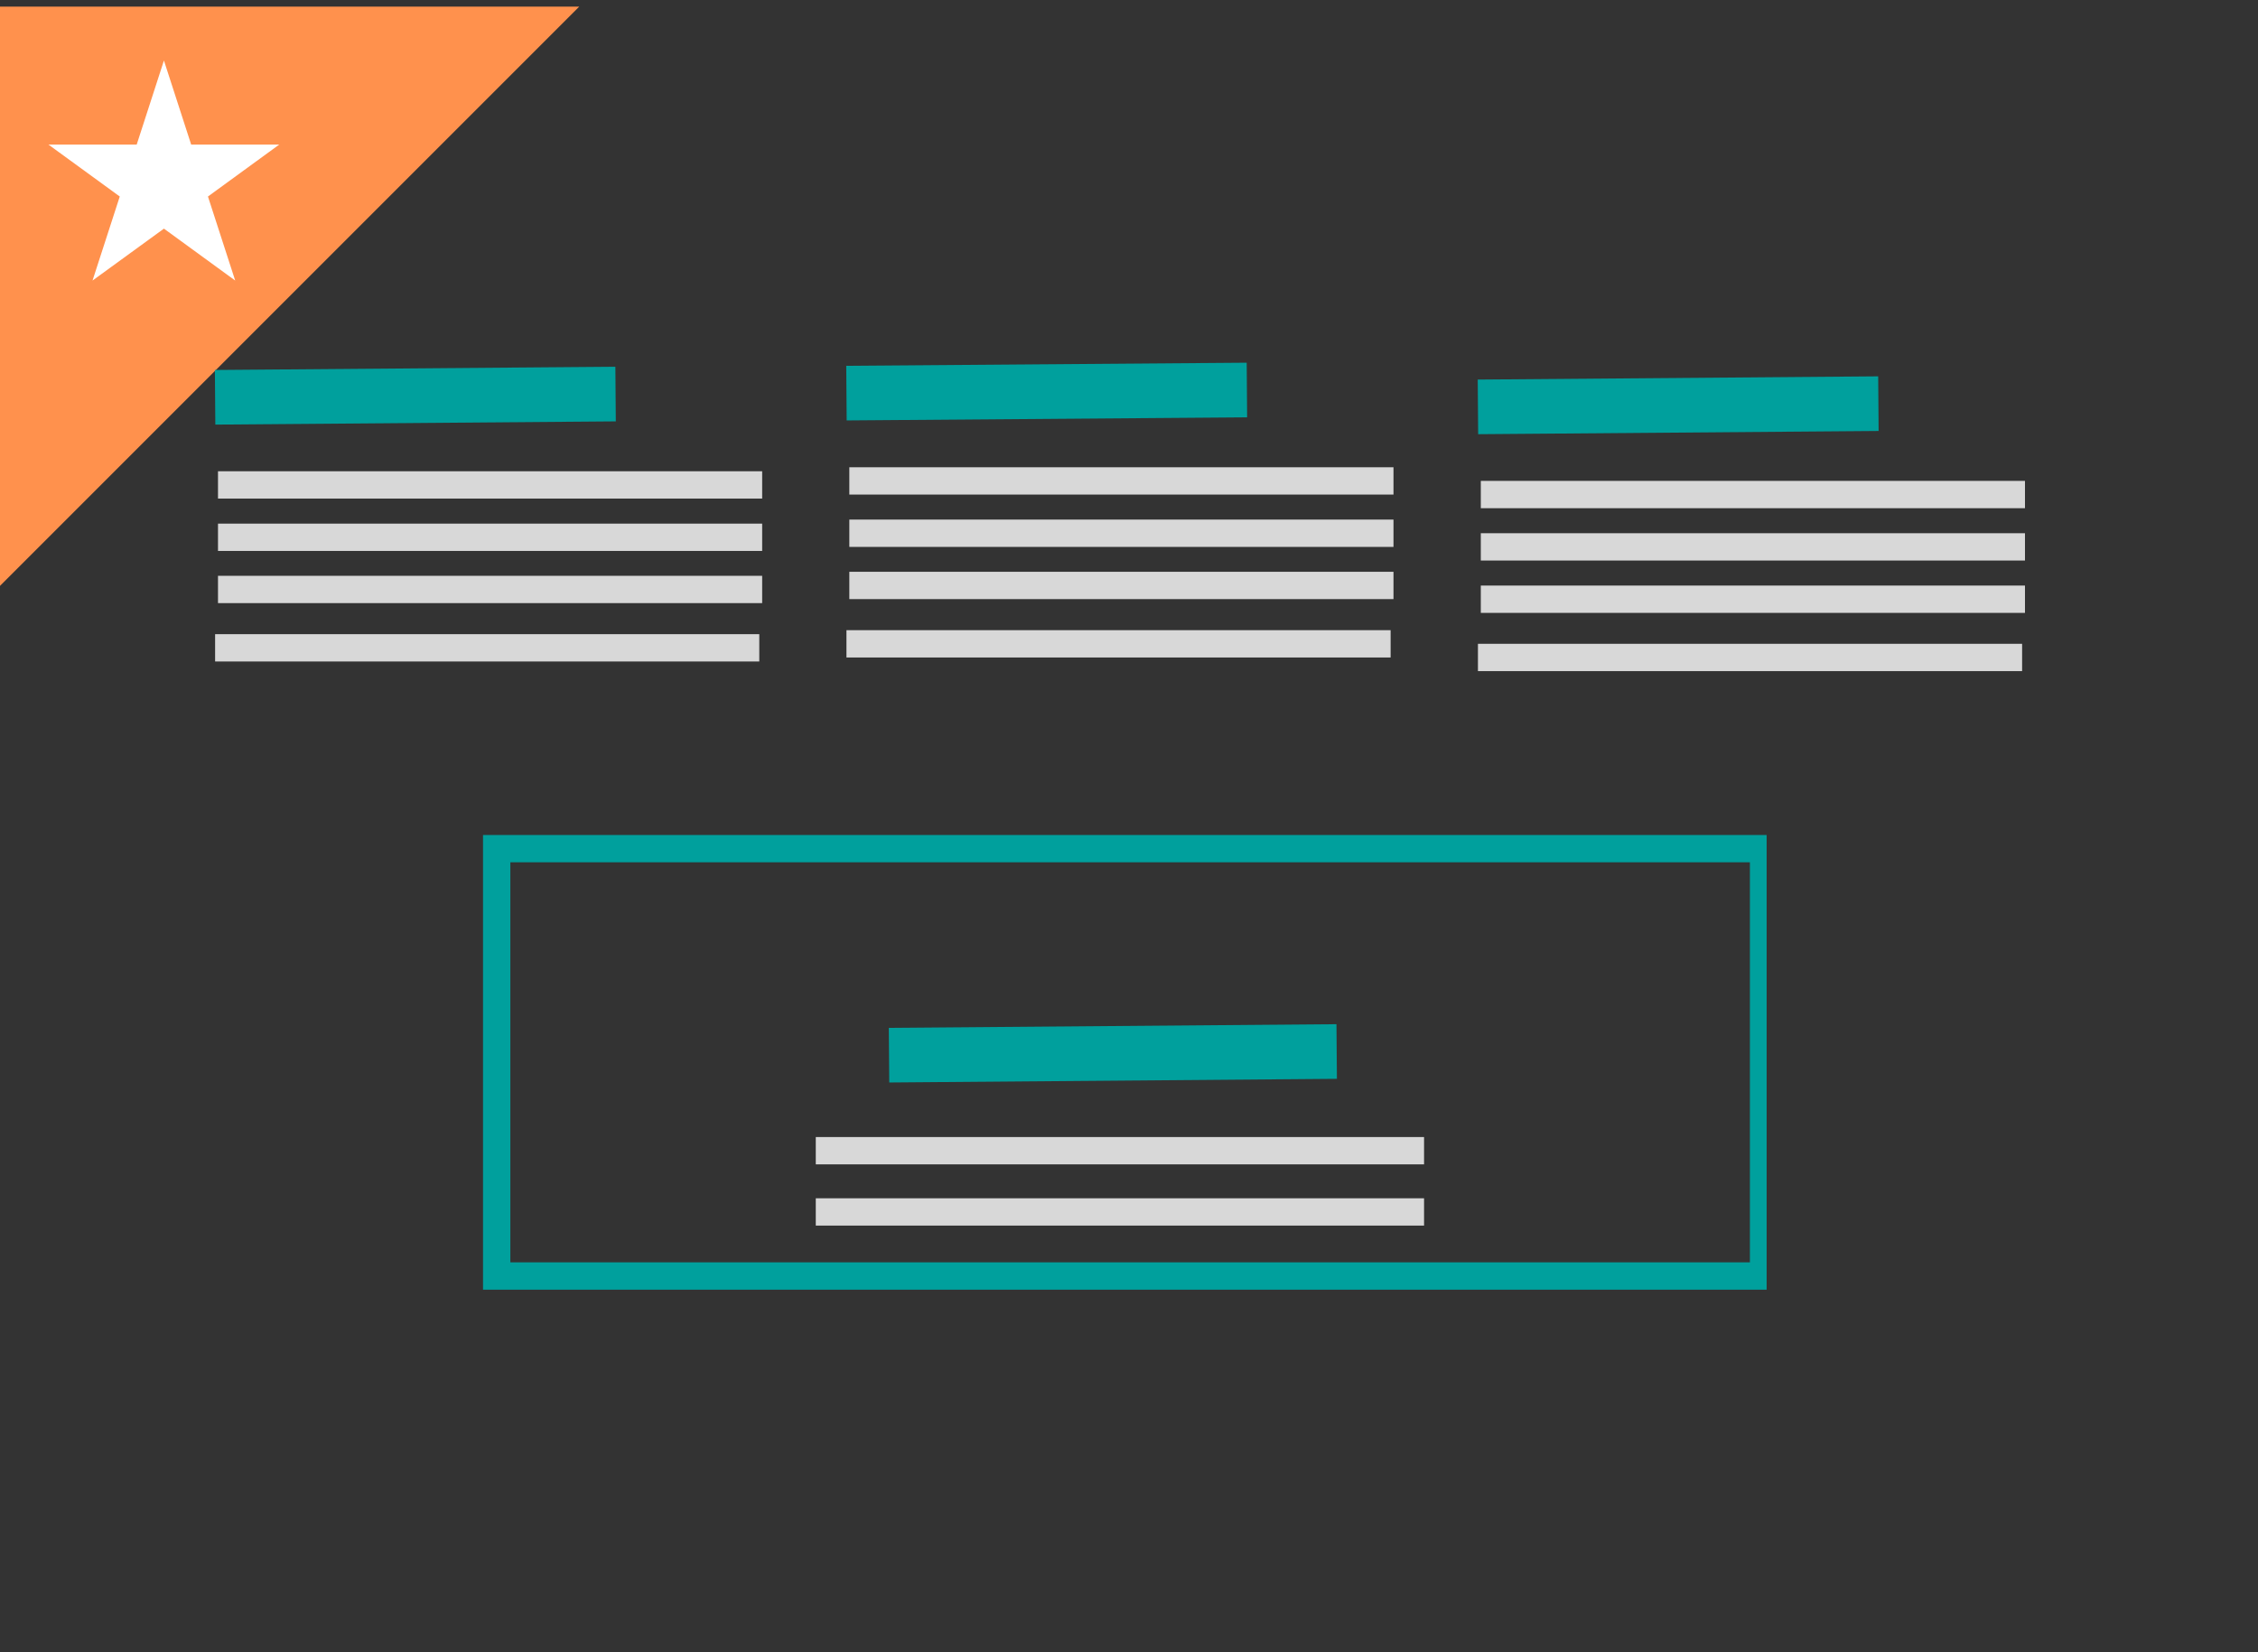 <svg xmlns="http://www.w3.org/2000/svg" xmlns:xlink="http://www.w3.org/1999/xlink" width="82" zoomAndPan="magnify" viewBox="0 0 61.5 45" height="60" preserveAspectRatio="xMidYMid meet" version="1.0"><rect x="0" y="0" width="61.5" height="45" fill="#333333" stroke="none"/><defs><clipPath id="aebcbc887e"><path d="M 0 0.18 L 19 0.18 L 19 19 L 0 19 Z M 0 0.18 " clip-rule="nonzero"/></clipPath><clipPath id="ea179d9989"><path d="M -20.504 0.5 L 0.074 -20.082 L 18.059 -2.102 L -2.523 18.48 Z M -20.504 0.5 " clip-rule="nonzero"/></clipPath><clipPath id="c659ecc925"><path d="M -10.23 -9.777 L 18.027 -2.07 L -2.523 18.48 Z M -10.23 -9.777 " clip-rule="nonzero"/></clipPath><clipPath id="99473dfc98"><path d="M 1.32 1.648 L 7.617 1.648 L 7.617 7.641 L 1.32 7.641 Z M 1.32 1.648 " clip-rule="nonzero"/></clipPath><clipPath id="9c569b71b0"><path d="M 4.465 1.648 L 5.207 3.938 L 7.605 3.938 L 5.664 5.352 L 6.406 7.641 L 4.465 6.227 L 2.52 7.641 L 3.262 5.352 L 1.32 3.938 L 3.723 3.938 Z M 4.465 1.648 " clip-rule="nonzero"/></clipPath><clipPath id="b76ee09d25"><path d="M 13.156 22.742 L 48.117 22.742 L 48.117 35.125 L 13.156 35.125 Z M 13.156 22.742 " clip-rule="nonzero"/></clipPath></defs><g clip-path="url(#aebcbc887e)"><g clip-path="url(#ea179d9989)"><g clip-path="url(#c659ecc925)"><path fill="#ff914d" d="M -20.504 0.5 L 0.074 -20.082 L 18.059 -2.102 L -2.523 18.48 Z M -20.504 0.5 " fill-opacity="1" fill-rule="nonzero"/></g></g></g><g clip-path="url(#99473dfc98)"><g clip-path="url(#9c569b71b0)"><path fill="#ffffff" d="M 1.32 1.648 L 7.617 1.648 L 7.617 7.641 L 1.32 7.641 Z M 1.32 1.648 " fill-opacity="1" fill-rule="nonzero"/></g></g><path stroke-linecap="butt" transform="matrix(0.744, -0.006, 0.006, 0.744, 5.852, 10.075)" fill="none" stroke-linejoin="miter" d="M 0.001 1.002 L 14.662 1.002 " stroke="#00a09d" stroke-width="2" stroke-opacity="1" stroke-miterlimit="4"/><path stroke-linecap="butt" transform="matrix(0.744, 0, 0, 0.744, 5.936, 12.835)" fill="none" stroke-linejoin="miter" d="M 0.002 0.5 L 19.923 0.5 " stroke="#d8d8d8" stroke-width="1" stroke-opacity="1" stroke-miterlimit="4"/><path stroke-linecap="butt" transform="matrix(0.744, 0, 0, 0.744, 5.936, 14.262)" fill="none" stroke-linejoin="miter" d="M 0.002 0.499 L 19.923 0.499 " stroke="#d8d8d8" stroke-width="1" stroke-opacity="1" stroke-miterlimit="4"/><path stroke-linecap="butt" transform="matrix(0.744, 0, 0, 0.744, 5.936, 15.684)" fill="none" stroke-linejoin="miter" d="M 0.002 0.498 L 19.923 0.498 " stroke="#d8d8d8" stroke-width="1" stroke-opacity="1" stroke-miterlimit="4"/><path stroke-linecap="butt" transform="matrix(0.744, 0, 0, 0.744, 5.858, 17.273)" fill="none" stroke-linejoin="miter" d="M 0.001 0.499 L 19.922 0.499 " stroke="#d8d8d8" stroke-width="1" stroke-opacity="1" stroke-miterlimit="4"/><path stroke-linecap="butt" transform="matrix(0.744, -0.006, 0.006, 0.744, 23.05, 9.965)" fill="none" stroke-linejoin="miter" d="M -0.002 0.997 L 14.658 1.002 " stroke="#00a09d" stroke-width="2" stroke-opacity="1" stroke-miterlimit="4"/><path stroke-linecap="butt" transform="matrix(0.744, 0, 0, 0.744, 23.134, 12.726)" fill="none" stroke-linejoin="miter" d="M -0.002 0.5 L 19.919 0.5 " stroke="#d8d8d8" stroke-width="1" stroke-opacity="1" stroke-miterlimit="4"/><path stroke-linecap="butt" transform="matrix(0.744, 0, 0, 0.744, 23.134, 14.152)" fill="none" stroke-linejoin="miter" d="M -0.002 0.499 L 19.919 0.499 " stroke="#d8d8d8" stroke-width="1" stroke-opacity="1" stroke-miterlimit="4"/><path stroke-linecap="butt" transform="matrix(0.744, 0, 0, 0.744, 23.134, 15.574)" fill="none" stroke-linejoin="miter" d="M -0.002 0.499 L 19.919 0.499 " stroke="#d8d8d8" stroke-width="1" stroke-opacity="1" stroke-miterlimit="4"/><path stroke-linecap="butt" transform="matrix(0.744, 0, 0, 0.744, 23.056, 17.164)" fill="none" stroke-linejoin="miter" d="M -0.002 0.499 L 19.919 0.499 " stroke="#d8d8d8" stroke-width="1" stroke-opacity="1" stroke-miterlimit="4"/><path stroke-linecap="butt" transform="matrix(0.744, -0.006, 0.006, 0.744, 40.248, 10.337)" fill="none" stroke-linejoin="miter" d="M -0 1.001 L 14.66 1.001 " stroke="#00a09d" stroke-width="2" stroke-opacity="1" stroke-miterlimit="4"/><path stroke-linecap="butt" transform="matrix(0.744, 0, 0, 0.744, 40.332, 13.098)" fill="none" stroke-linejoin="miter" d="M 0 0.499 L 19.921 0.499 " stroke="#d8d8d8" stroke-width="1" stroke-opacity="1" stroke-miterlimit="4"/><path stroke-linecap="butt" transform="matrix(0.744, 0, 0, 0.744, 40.332, 14.524)" fill="none" stroke-linejoin="miter" d="M 0 0.498 L 19.921 0.498 " stroke="#d8d8d8" stroke-width="1" stroke-opacity="1" stroke-miterlimit="4"/><path stroke-linecap="butt" transform="matrix(0.744, 0, 0, 0.744, 40.332, 15.946)" fill="none" stroke-linejoin="miter" d="M 0 0.503 L 19.921 0.503 " stroke="#d8d8d8" stroke-width="1" stroke-opacity="1" stroke-miterlimit="4"/><path stroke-linecap="butt" transform="matrix(0.744, 0, 0, 0.744, 40.254, 17.536)" fill="none" stroke-linejoin="miter" d="M -0 0.498 L 19.921 0.498 " stroke="#d8d8d8" stroke-width="1" stroke-opacity="1" stroke-miterlimit="4"/><path stroke-linecap="butt" transform="matrix(0.744, -0.006, 0.006, 0.744, 24.208, 27.993)" fill="none" stroke-linejoin="miter" d="M 0 1.002 L 16.388 1 " stroke="#00a09d" stroke-width="2" stroke-opacity="1" stroke-miterlimit="4"/><path stroke-linecap="butt" transform="matrix(0.744, 0, 0, 0.744, 22.219, 32.636)" fill="none" stroke-linejoin="miter" d="M 0 0.5 L 22.268 0.5 " stroke="#d8d8d8" stroke-width="1" stroke-opacity="1" stroke-miterlimit="4"/><path stroke-linecap="butt" transform="matrix(0.744, 0, 0, 0.744, 22.219, 30.969)" fill="none" stroke-linejoin="miter" d="M 0 0.499 L 22.268 0.499 " stroke="#d8d8d8" stroke-width="1" stroke-opacity="1" stroke-miterlimit="4"/><g clip-path="url(#b76ee09d25)"><path stroke-linecap="butt" transform="matrix(0.744, 0, 0, 0.744, 13.155, 22.743)" fill="none" stroke-linejoin="miter" d="M 0.002 -0.002 L 47.379 -0.002 L 47.379 16.643 L 0.002 16.643 Z M 0.002 -0.002 " stroke="#00a09d" stroke-width="2" stroke-opacity="1" stroke-miterlimit="4"/></g></svg>